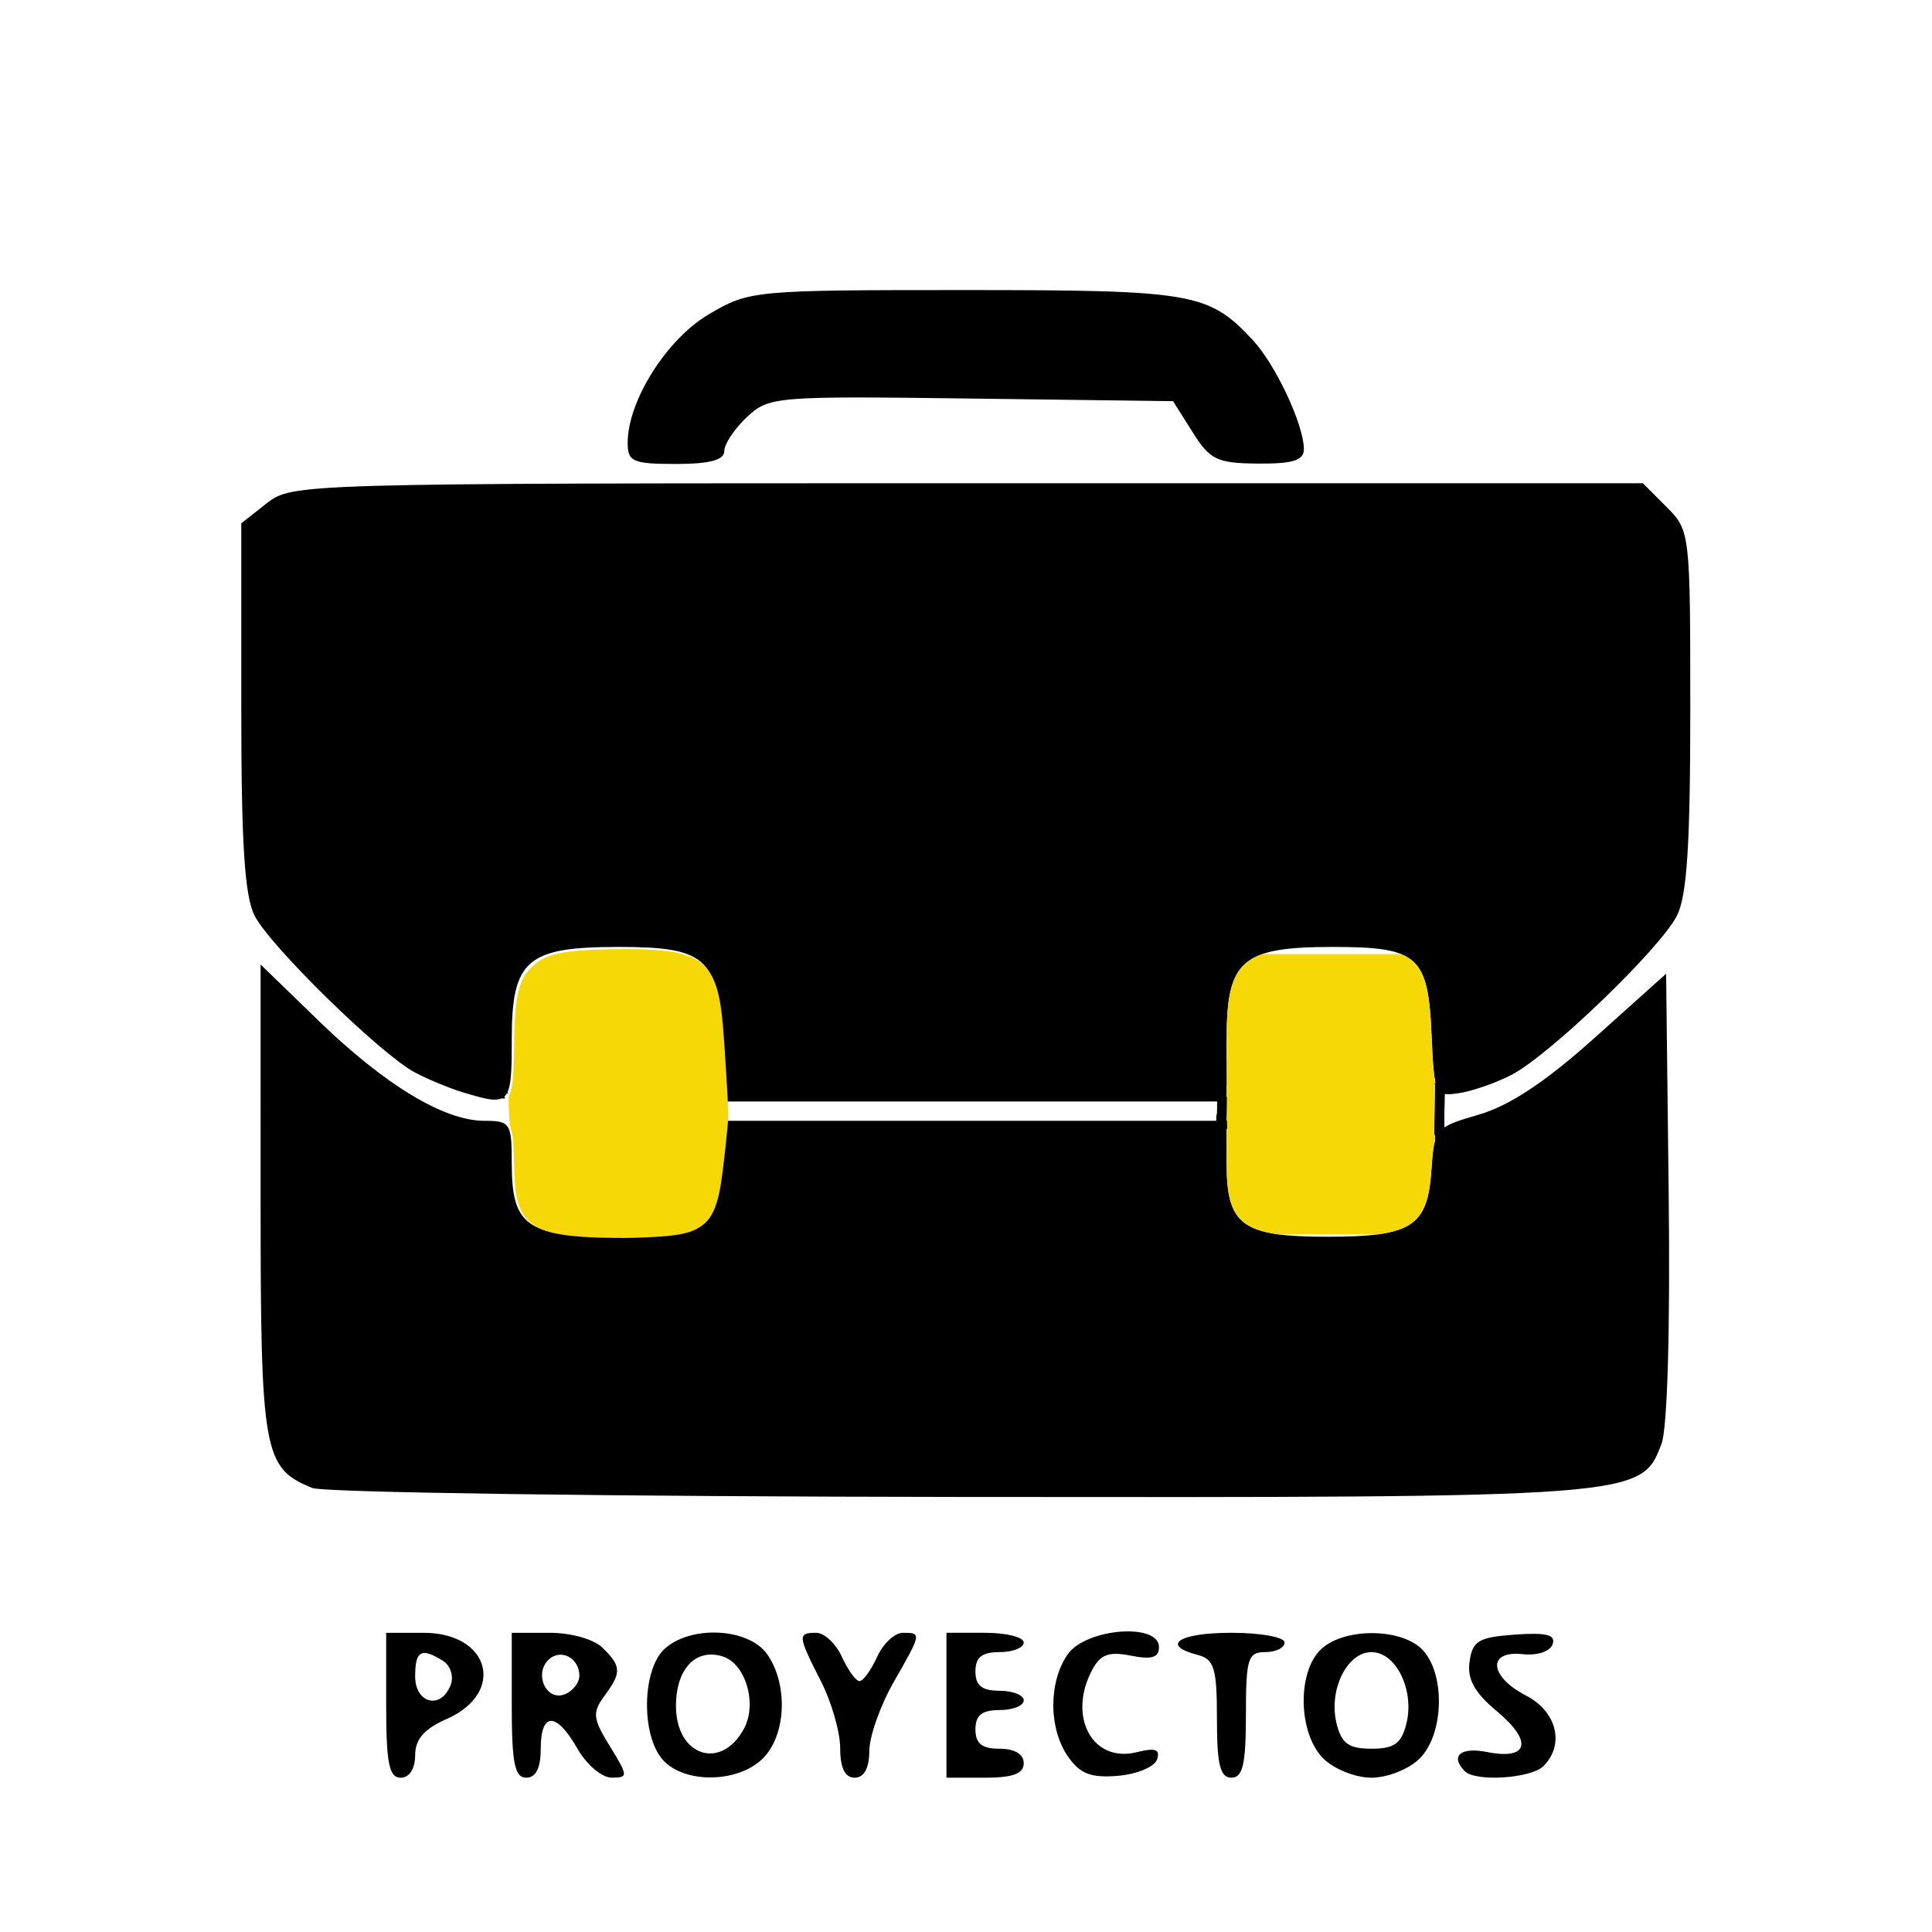 <?xml version="1.0" encoding="UTF-8" standalone="no"?>
<!-- Created with Inkscape (http://www.inkscape.org/) -->

<svg
   version="1.1"
   id="svg1"
   width="200"
   height="200"
   viewBox="0 0 200 200"
   sodipodi:docname="projects-logo.png"
   xmlns:inkscape="http://www.inkscape.org/namespaces/inkscape"
   xmlns:sodipodi="http://sodipodi.sourceforge.net/DTD/sodipodi-0.dtd"
   xmlns="http://www.w3.org/2000/svg"
   xmlns:svg="http://www.w3.org/2000/svg">
  <defs
     id="defs1" />
  <sodipodi:namedview
     id="namedview1"
     pagecolor="#505050"
     bordercolor="#eeeeee"
     borderopacity="1"
     inkscape:showpageshadow="0"
     inkscape:pageopacity="0"
     inkscape:pagecheckerboard="0"
     inkscape:deskcolor="#505050" />
  <g
     inkscape:groupmode="layer"
     inkscape:label="Image"
     id="g1">
    <path
       style="fill:#000000"
       d="m 39.977,176.527 v -7.5 h 3.878 c 6.885,0 8.536,6.217 2.372,8.93 -2.321,1.022 -3.25,2.093 -3.25,3.75 0,1.395 -0.598,2.32 -1.5,2.32 -1.2,0 -1.5,-1.5 -1.5,-7.5 z m 6.677,-2.101 c 0.338,-0.881 -0.014,-1.999 -0.781,-2.485 -2.25,-1.425 -2.896,-1.071 -2.896,1.586 0,2.833 2.683,3.489 3.677,0.899 z m 6.323,2.101 v -7.5 h 3.929 c 2.238,0 4.605,0.676 5.5,1.571 1.932,1.932 1.95,2.53 0.148,4.987 -1.255,1.711 -1.186,2.326 0.582,5.191 1.904,3.087 1.913,3.25 0.173,3.244 -1.007,-0.003 -2.598,-1.353 -3.535,-3 -2.178,-3.828 -3.797,-3.826 -3.797,0.006 0,2 -0.5,3 -1.5,3 -1.2,0 -1.5,-1.5 -1.5,-7.5 z m 7,-3.048 c 0,-1.879 -1.973,-2.879 -3.22,-1.632 -1.493,1.493 -0.18,4.271 1.682,3.556 0.846,-0.325 1.538,-1.19 1.538,-1.924 z m 8.655,8.719 c -2.284,-2.524 -2.181,-9.386 0.174,-11.516 2.736,-2.476 8.706,-2.157 10.615,0.568 2.186,3.122 1.971,8.363 -0.443,10.777 -2.554,2.554 -8.106,2.645 -10.345,0.171 z m 8.397,-3.268 c 1.374,-2.568 0.154,-6.703 -2.199,-7.45 -2.802,-0.889 -4.853,1.274 -4.853,5.12 0,5.199 4.688,6.748 7.052,2.33 z m 9.948,2.057 c 0,-1.672 -0.9,-4.804 -2,-6.96 -2.4,-4.705 -2.429,-5 -0.479,-5 0.837,0 2.034,1.125 2.661,2.5 0.626,1.375 1.445,2.5 1.818,2.5 0.373,0 1.192,-1.125 1.818,-2.5 0.626,-1.375 1.824,-2.5 2.661,-2.5 1.966,0 1.961,0.027 -0.967,5.148 -1.368,2.394 -2.493,5.59 -2.5,7.102 -0.008,1.772 -0.545,2.75 -1.512,2.75 -1.004,0 -1.5,-1.004 -1.5,-3.04 z m 11,-4.46 v -7.5 h 4 c 2.2,0 4,0.45 4,1 0,0.55 -1.125,1 -2.5,1 -1.833,0 -2.5,0.533 -2.5,2 0,1.467 0.667,2 2.5,2 1.375,0 2.5,0.45 2.5,1 0,0.55 -1.125,1 -2.5,1 -1.833,0 -2.5,0.533 -2.5,2 0,1.467 0.667,2 2.5,2 1.556,0 2.5,0.567 2.5,1.5 0,1.083 -1.111,1.5 -4,1.5 h -4 z m 12.595,5.332 c -2.028,-2.895 -2.045,-7.744 -0.038,-10.61 1.883,-2.689 9.443,-3.287 9.443,-0.748 0,1.095 -0.749,1.325 -2.908,0.893 -2.266,-0.453 -3.149,-0.131 -4,1.459 -2.591,4.842 0.024,9.683 4.61,8.532 1.922,-0.482 2.444,-0.296 2.1,0.749 -0.252,0.765 -2.068,1.528 -4.035,1.696 -2.796,0.238 -3.926,-0.193 -5.173,-1.973 z m 15.405,-3.926 c 0,-5.253 -0.276,-6.166 -2,-6.617 -3.881,-1.015 -1.933,-2.29 3.5,-2.29 3.025,0 5.5,0.45 5.5,1 0,0.55 -0.9,1 -2,1 -1.795,0 -2,0.667 -2,6.5 0,5.111 -0.321,6.5 -1.5,6.5 -1.169,0 -1.5,-1.344 -1.5,-6.094 z m 11,4.094 c -2.614,-2.614 -2.712,-9.046 -0.171,-11.345 2.471,-2.237 8.424,-2.138 10.516,0.174 2.323,2.566 2.133,8.693 -0.345,11.171 -1.111,1.111 -3.333,2 -5,2 -1.667,0 -3.889,-0.889 -5,-2 z m 8.608,-3.574 c 0.87,-3.466 -1.054,-7.426 -3.608,-7.426 -2.554,0 -4.478,3.96 -3.608,7.426 0.512,2.04 1.26,2.574 3.608,2.574 2.348,0 3.096,-0.533 3.608,-2.574 z m 6.059,4.907 c -1.57,-1.57 -0.452,-2.54 2.295,-1.991 4.282,0.856 4.769,-1.087 1.05,-4.192 -2.355,-1.966 -3.118,-3.344 -2.861,-5.166 0.303,-2.152 0.932,-2.526 4.704,-2.797 3.255,-0.234 4.238,0.019 3.895,1 -0.261,0.748 -1.598,1.189 -3.104,1.025 -3.691,-0.402 -3.467,2.312 0.355,4.288 3.186,1.647 4.03,5.07 1.8,7.3 -1.276,1.276 -7.015,1.652 -8.133,0.533 z M 32.334,154.035 c -5.068,-2.045 -5.357,-3.655 -5.357,-29.822 V 99.845 l 6.025,5.841 c 6.849,6.639 12.981,10.341 17.132,10.341 2.696,0 2.843,0.229 2.843,4.429 0,6.485 1.57,7.571 10.949,7.571 9.029,0 10.037,-0.7 10.804,-7.501 l 0.507,-4.499 h 25.87 25.87 v 4.429 c 0,6.388 1.622,7.571 10.38,7.571 8.796,0 10.427,-1.04 10.823,-6.901 0.29,-4.298 0.405,-4.432 4.912,-5.741 3.182,-0.924 6.909,-3.397 12,-7.963 l 7.384,-6.622 0.268,23.001 c 0.161,13.787 -0.137,24.067 -0.744,25.662 -2.119,5.574 -2.07,5.57 -72.742,5.501 -35.63,-0.035 -65.746,-0.453 -66.925,-0.928 z M 47.919,113.079 c -1.407,-0.427 -3.657,-1.362 -5,-2.078 C 39.396,109.122 28.022,98.002 26.377,94.827 25.321,92.79 24.977,87.459 24.977,73.149 v -18.977 l 2.635,-2.073 c 2.609,-2.052 3.333,-2.073 72.545,-2.073 h 69.911 l 2.455,2.455 c 2.43,2.43 2.455,2.64 2.455,21.05 0,13.983 -0.347,19.265 -1.4,21.295 -1.794,3.462 -13.197,14.423 -17.105,16.443 -1.648,0.851 -4.121,1.708 -5.496,1.903 -2.423,0.344 -2.509,0.154 -2.785,-6.146 -0.354,-8.072 -1.404,-9 -10.183,-9 -9.48,0 -11.031,1.344 -11.031,9.557 v 6.443 h -25.884 -25.884 l -0.422,-6.621 c -0.529,-8.302 -1.767,-9.379 -10.78,-9.379 -9.48,0 -11.031,1.344 -11.031,9.557 0,6.808 -0.16,6.982 -5.058,5.495 z M 64.977,45.843 c 0,-4.358 4.052,-10.762 8.434,-13.33 4.174,-2.446 4.599,-2.486 26.454,-2.486 23.671,0 25.243,0.273 29.815,5.169 2.362,2.53 5.298,8.791 5.298,11.299 0,1.167 -1.133,1.523 -4.75,1.494 -4.243,-0.034 -4.966,-0.382 -6.77,-3.25 l -2.02,-3.211 -20.894,-0.271 c -20.323,-0.263 -20.958,-0.211 -23.23,1.924 -1.285,1.207 -2.337,2.792 -2.337,3.521 0,0.924 -1.514,1.326 -5,1.326 -4.474,0 -5,-0.23 -5,-2.184 z"
       id="path1" />
    <path
       style="fill:none;stroke:#000000;stroke-width:1px;stroke-linecap:butt;stroke-linejoin:miter;stroke-opacity:1"
       d="m 51.898,108.912 c 0.129,4.408 0.193,4.376 0.193,4.376 v 0"
       id="path3" />
    <path
       style="fill:none;stroke:#000000;stroke-width:0.4;stroke-linecap:butt;stroke-linejoin:miter;stroke-dasharray:none;stroke-opacity:1"
       d="m 75.45,109.854 c 0.008,2.252 0.008,2.252 0.008,2.252 v 0"
       id="path4" />
    <path
       style="fill:#f5d805;stroke-width:0.036;stroke-dasharray:none"
       d="m 62.111,128.118 c -2.546,-0.063 -4.433,-0.3 -5.637,-0.71 -1.863,-0.634 -2.758,-1.817 -3.099,-4.097 -0.052,-0.35 -0.13,-1.784 -0.172,-3.185 -0.067,-2.234 -0.1,-2.61 -0.265,-3.049 -0.147,-0.392 -0.202,-0.82 -0.251,-1.967 -0.058,-1.362 -0.049,-1.504 0.131,-1.986 0.268,-0.718 0.357,-1.817 0.414,-5.148 0.052,-3.054 0.132,-4.051 0.419,-5.268 0.27,-1.144 0.653,-1.868 1.353,-2.56 1.401,-1.386 3.168,-1.792 8.198,-1.88 5.789,-0.102 8.192,0.304 9.6,1.621 1.208,1.13 1.745,2.822 2.048,6.449 0.184,2.197 0.546,8.209 0.546,9.056 0,0.952 -0.543,5.897 -0.822,7.479 -0.349,1.987 -0.884,3.176 -1.737,3.868 -1.108,0.899 -2.473,1.209 -5.936,1.348 -1.998,0.081 -2.519,0.084 -4.792,0.028 z"
       id="path5" />
    <path
       style="fill:none;stroke:#000000;stroke-width:0.5;stroke-linecap:butt;stroke-linejoin:miter;stroke-dasharray:none;stroke-opacity:1"
       d="m 126.724,109.797 c 0.023,2.548 0.023,2.548 0.023,2.548"
       id="path6" />
    <path
       style="fill:none;stroke:#000000;stroke-width:1px;stroke-linecap:butt;stroke-linejoin:miter;stroke-opacity:1"
       d="m 149.066,118.124 c 0,0 -0.091,-0.068 -0.023,-5.847 -0.091,-0.455 -0.137,-0.455 -0.137,-0.455"
       id="path7" />
    <path
       style="fill:none;stroke:#000000;stroke-width:1px;stroke-linecap:butt;stroke-linejoin:miter;stroke-opacity:1"
       d="m 148.975,111.708 c 0.25,-0.41 0.25,-0.41 0.25,-0.41"
       id="path8" />
    <path
       style="fill:none;stroke:#000000;stroke-width:1px;stroke-linecap:butt;stroke-linejoin:miter;stroke-opacity:1"
       d="m 148.975,117.487 0.137,-6.803 0.137,-0.182"
       id="path9" />
    <path
       style="fill:#f5d805;stroke-width:0.011;stroke-dasharray:none"
       d="m 131.877,127.703 c -2.033,-0.35 -3.17,-0.942 -3.897,-2.031 -0.471,-0.705 -0.756,-1.647 -0.891,-2.94 -0.081,-0.779 -0.087,-1.004 -0.097,-3.851 l -0.011,-2.861 h -0.464 -0.464 v -0.99 -0.99 h 0.466 0.466 l 0.004,-0.847 c 0.002,-0.466 10e-4,-2.05 -0.002,-3.521 -0.008,-3.22 0.024,-4.401 0.148,-5.54 0.32,-2.942 1.25,-4.445 3.246,-5.243 l 0.288,-0.115 h 7.181 7.181 l 0.186,0.081 c 0.61,0.267 1.175,0.715 1.558,1.233 0.651,0.882 1.033,2.222 1.232,4.325 0.085,0.894 0.118,1.446 0.216,3.552 0.092,1.987 0.174,3.02 0.289,3.663 0.026,0.144 0.052,0.323 0.058,0.398 l 0.011,0.137 -0.063,-0.057 c -0.045,-0.04 -0.059,-0.046 -0.05,-0.018 0.063,0.176 0.065,0.27 0.041,2.416 -0.013,1.203 -0.031,2.369 -0.039,2.591 -0.013,0.361 -0.011,0.404 0.021,0.404 0.031,0 0.037,0.042 0.043,0.29 0.006,0.251 -0.001,0.325 -0.054,0.547 -0.117,0.494 -0.201,1.208 -0.292,2.496 -0.126,1.786 -0.279,2.762 -0.57,3.634 -0.408,1.22 -1.114,2.045 -2.194,2.565 -0.621,0.299 -1.26,0.484 -2.332,0.677 l -0.353,0.063 -5.21,0.004 -5.21,0.004 z"
       id="path10" />
    <path
       style="fill:none;stroke:#000000;stroke-width:1px;stroke-linecap:butt;stroke-linejoin:miter;stroke-opacity:1"
       d="m 126.508,113.563 c -0.034,2.798 -0.068,2.787 -0.068,2.787 v 0"
       id="path11" />
    <path
       style="fill:none;stroke:#000000;stroke-width:1px;stroke-linecap:butt;stroke-linejoin:miter;stroke-opacity:1"
       d="m 126.508,116.031 c 0,0 0.091,1.24 -0.034,0.375 -0.125,-0.865 -0.045,-0.876 -0.045,-0.876 l -0.102,1.581"
       id="path12" />
  </g>
</svg>
